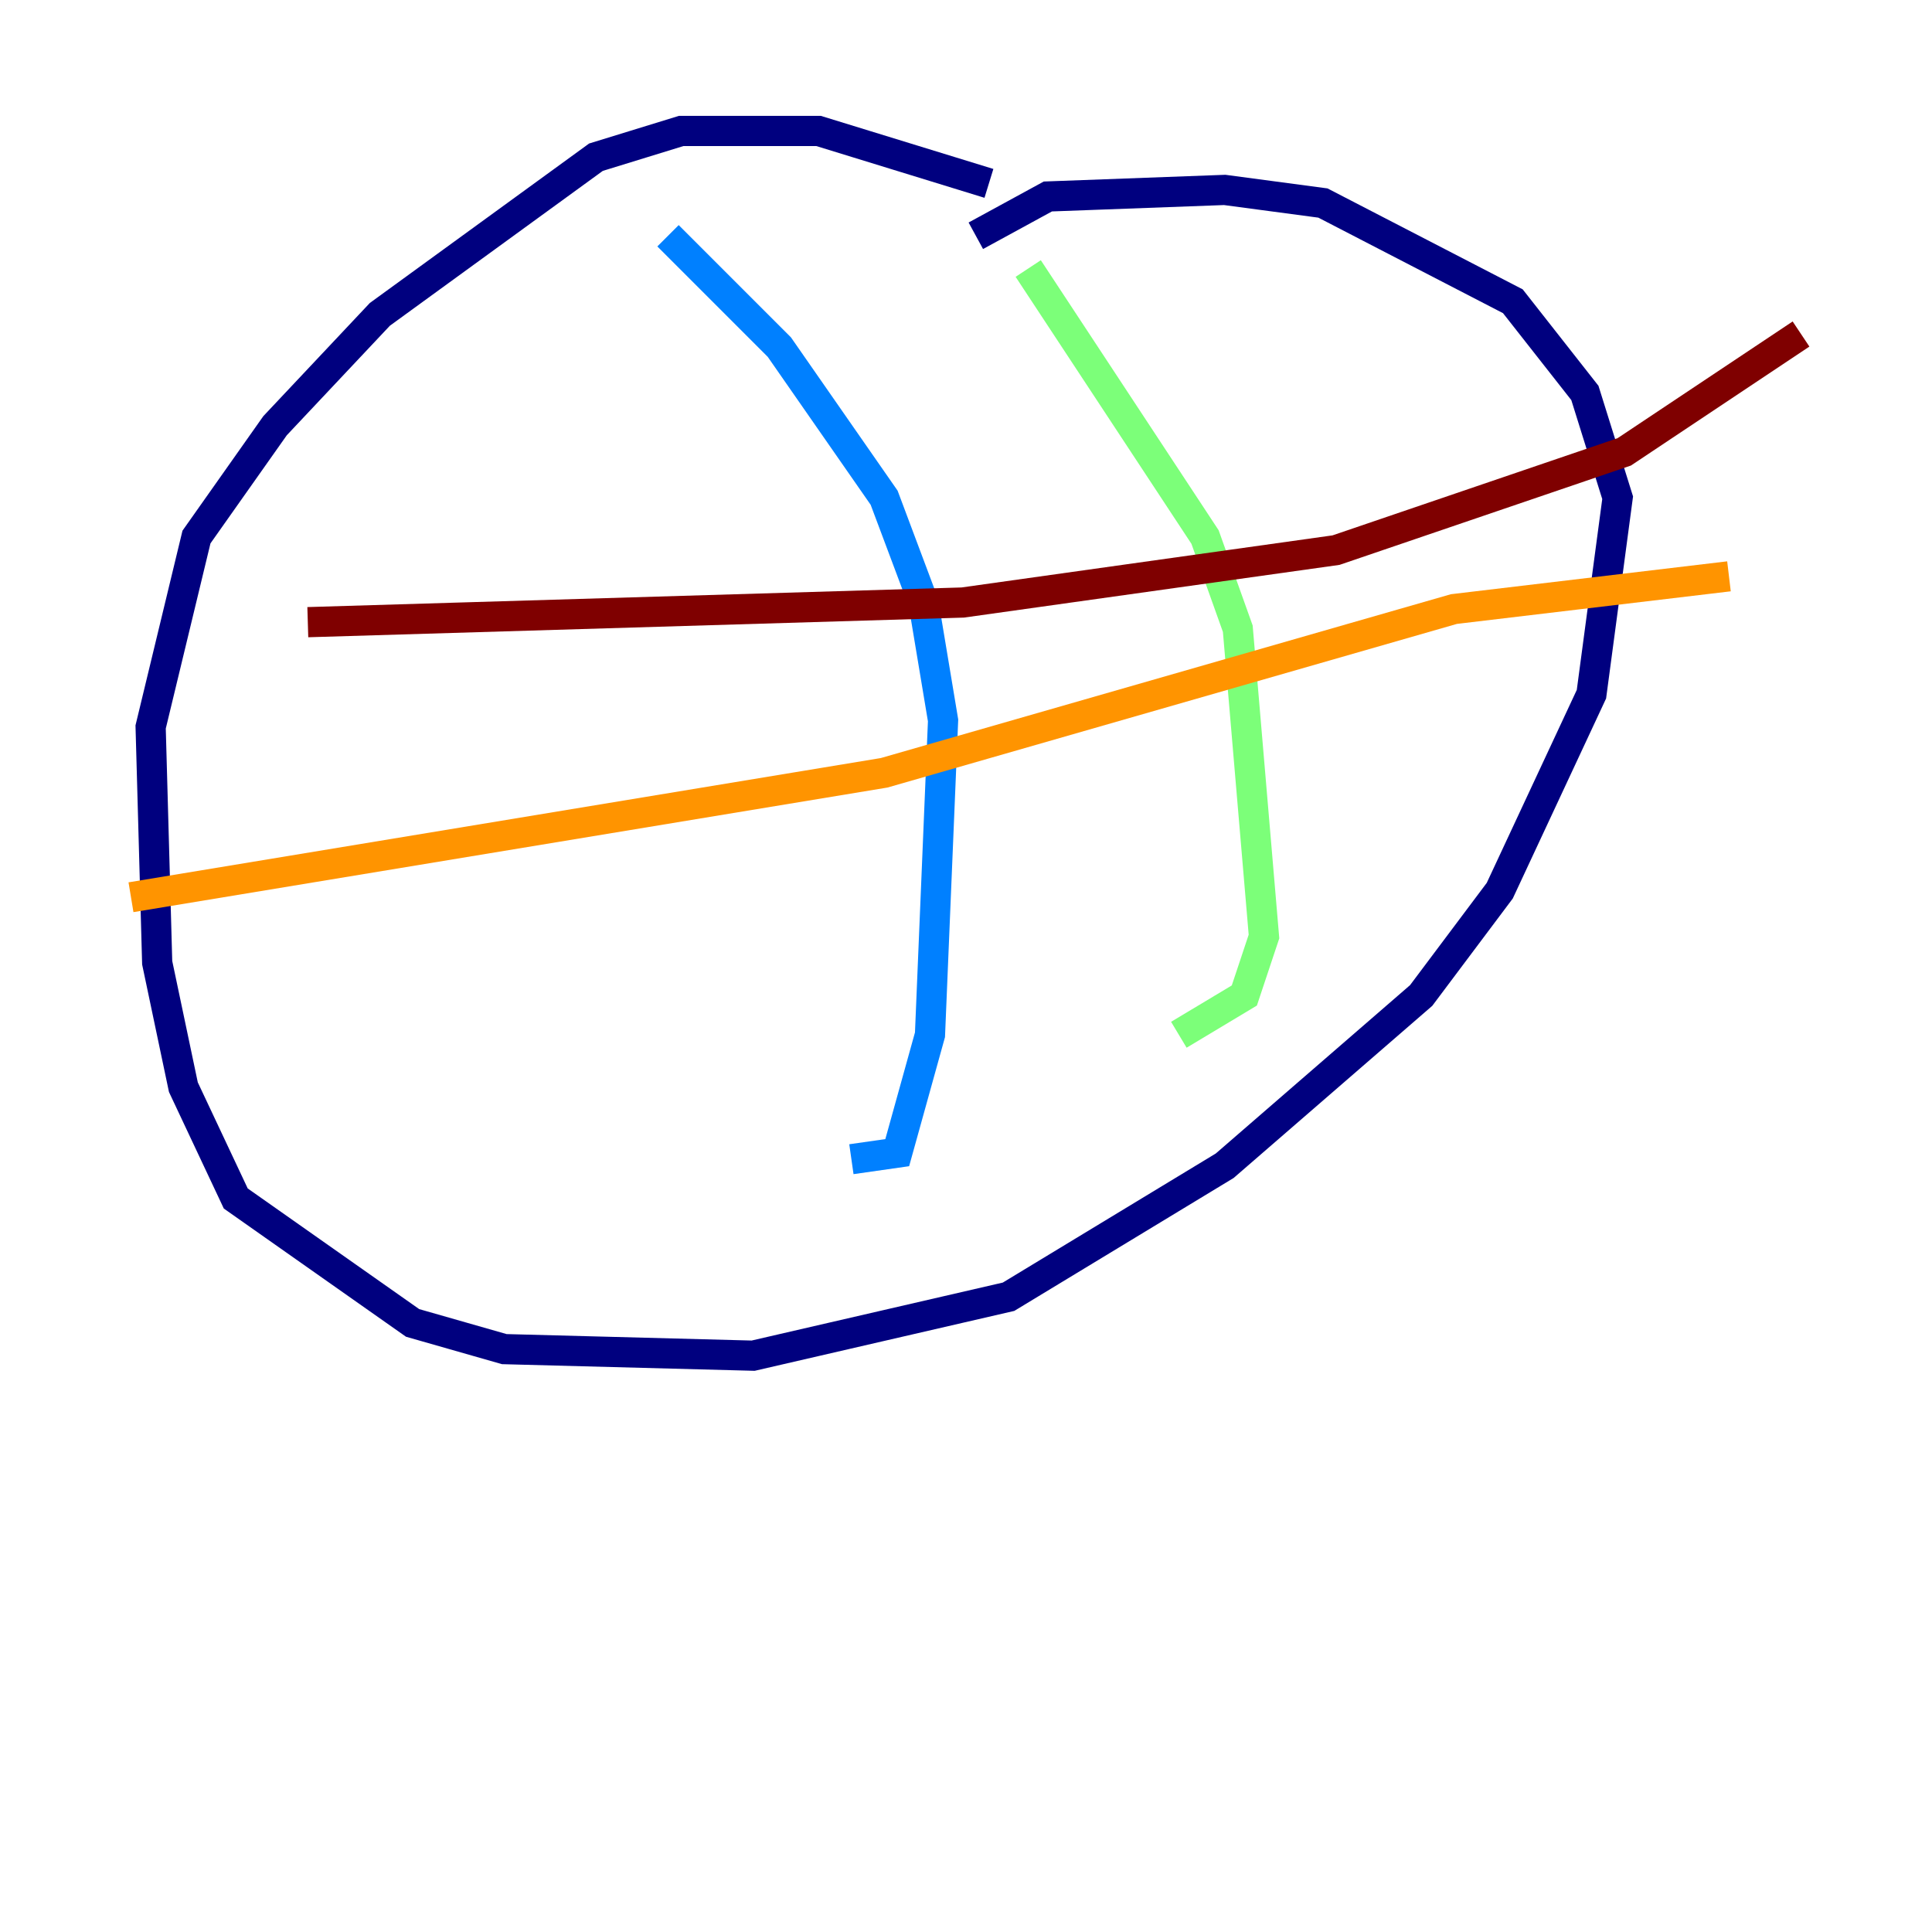 <?xml version="1.0" encoding="utf-8" ?>
<svg baseProfile="tiny" height="128" version="1.2" viewBox="0,0,128,128" width="128" xmlns="http://www.w3.org/2000/svg" xmlns:ev="http://www.w3.org/2001/xml-events" xmlns:xlink="http://www.w3.org/1999/xlink"><defs /><polyline fill="none" points="65.519,12.149 54.237,8.678 45.125,8.678 39.485,10.414 25.166,20.827 18.224,28.203 13.017,35.58 9.98,48.163 10.414,63.783 12.149,72.027 15.62,79.403 27.336,87.647 33.41,89.383 49.898,89.817 66.82,85.912 81.139,77.234 94.156,65.953 99.363,59.01 105.437,45.993 107.173,32.976 105.003,26.034 100.231,19.959 87.647,13.451 81.139,12.583 69.424,13.017 64.651,15.62" stroke="#00007f" stroke-width="2" /><polyline fill="none" points="44.258,15.62 51.634,22.997 58.576,32.976 61.18,39.919 62.481,47.729 61.614,68.556 59.444,76.366 56.407,76.8" stroke="#0080ff" stroke-width="2" /><polyline fill="none" points="68.122,17.79 79.837,35.58 82.007,41.654 83.742,62.047 82.441,65.953 78.102,68.556" stroke="#7cff79" stroke-width="2" /><polyline fill="none" points="8.678,59.444 58.576,51.2 96.325,40.352 114.549,38.183" stroke="#ff9400" stroke-width="2" /><polyline fill="none" points="20.393,41.22 63.783,39.919 88.515,36.447 107.607,29.939 119.322,22.129" stroke="#7f0000" stroke-width="2" /></svg>